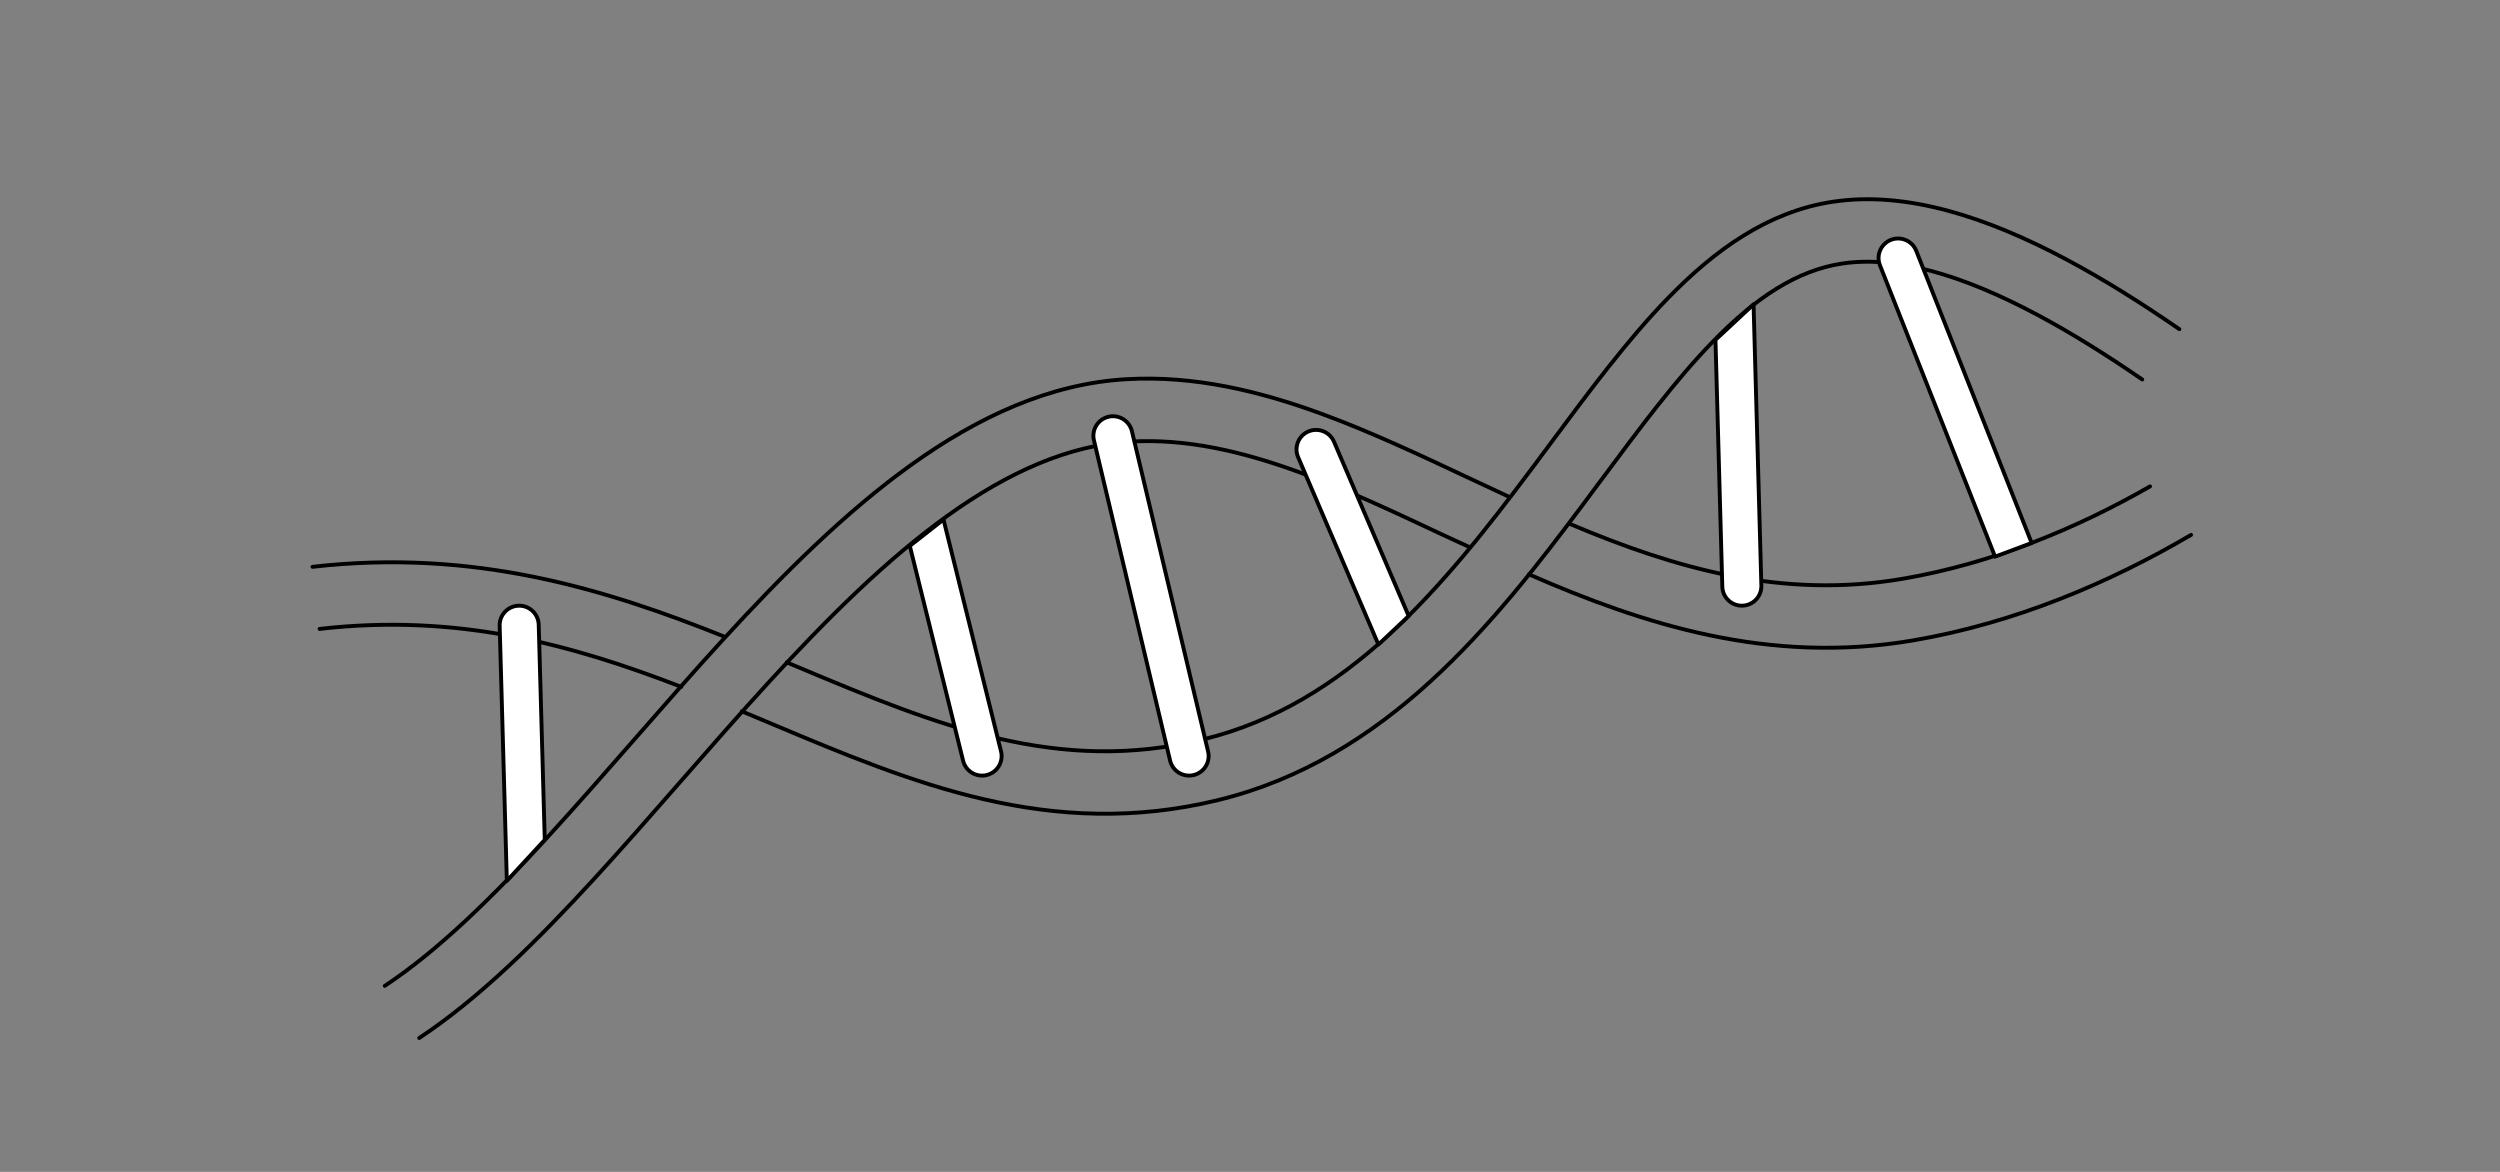<svg width="640" height="300" viewBox="0 0 640 300" fill="none" xmlns="http://www.w3.org/2000/svg">
<rect x="0" y="0" width="640" height="300" fill="#808080" stroke="none"/>
<path d="M550.411 124.519C531.613 135.278 510.084 144.236 487.063 148.17C456.288 153.429 428.799 145.521 401.911 134.132M560.911 136.928C540.09 149.163 515.908 159.473 489.758 163.942C452.842 170.25 420.522 159.765 391.411 147.037" stroke="black" stroke-linecap="round" stroke-linejoin="round"/>
<path d="M81.821 161.004C117.259 156.943 146.541 165.055 174.411 175.839M80 145.108C121.447 140.359 155.247 150.892 185.503 163M557.911 84.264C548.298 77.633 538.625 71.55 529.08 66.463C509.005 55.763 488.255 48.781 469.221 51.645C452.587 54.147 438.98 64.003 427.012 76.306C416.688 86.919 406.895 100.106 397.085 113.318C395.579 115.345 394.073 117.374 392.564 119.393C369.329 150.499 344.87 180.3 308.016 189.284C270.918 198.326 240.028 185.793 204.51 170.868C204.058 170.678 203.605 170.488 203.152 170.297C202.573 170.054 201.992 169.81 201.411 169.566M548.411 97.148C539.346 90.911 530.345 85.268 521.554 80.583C502.387 70.367 485.447 65.384 471.601 67.467C459.984 69.215 449.404 76.233 438.481 87.462C428.96 97.25 419.882 109.467 409.994 122.773C408.477 124.814 406.942 126.881 405.383 128.969C382.492 159.613 354.951 194.312 311.805 204.829C268.908 215.285 233.302 200.323 198.324 185.624L197.932 185.459C195.26 184.337 192.588 183.214 189.911 182.099" stroke="black" stroke-linecap="round" stroke-linejoin="round"/>
<path d="M376.071 140C372.562 138.375 372.304 138.303 368.902 136.703C356.434 130.842 344.597 125.276 332.758 120.94C317.814 115.467 303.577 112.242 289.361 113.043C273.673 113.927 258.217 120.808 242.64 131.966C227.055 143.129 211.863 158.197 196.749 174.708C189.211 182.942 181.767 191.452 174.332 199.952L174.263 200.03C166.874 208.478 159.488 216.922 152.143 224.932C137.479 240.923 122.558 255.661 107.322 265.73M98.5 252.382C112.014 243.451 125.842 229.939 140.35 214.118C147.569 206.246 154.852 197.92 162.289 189.418C169.703 180.941 177.267 172.295 184.947 163.904C200.271 147.165 216.36 131.108 233.323 118.958C250.292 106.804 268.648 98.185 288.461 97.069C305.695 96.098 322.245 100.05 338.261 105.916C350.832 110.521 363.513 116.485 376.071 122.391C379.386 123.95 382.692 125.505 385.985 127.03" stroke="black" stroke-linecap="round" stroke-linejoin="round"/>
<path d="M256.264 192.352C256.929 195.032 255.295 197.744 252.615 198.409C249.935 199.074 247.223 197.44 246.558 194.76L232.911 139.757L241.537 133L256.264 192.352Z" fill="white" stroke="black" stroke-linecap="round" stroke-linejoin="round"/>
<path d="M132.77 155.058C135.53 154.98 137.831 157.155 137.909 159.915L139.46 215L129.752 225.5L127.913 160.197C127.835 157.436 130.01 155.136 132.77 155.058Z" fill="white" stroke="black" stroke-linecap="round" stroke-linejoin="round"/>
<path d="M334.941 110.46C337.479 109.372 340.418 110.548 341.506 113.086L360.623 157.693L352.875 165L332.315 117.025C331.227 114.487 332.403 111.548 334.941 110.46Z" fill="white" stroke="black" stroke-linecap="round" stroke-linejoin="round"/>
<path d="M448.909 77.917L450.909 149.917C450.985 152.677 448.81 154.977 446.05 155.054C443.289 155.131 440.989 152.955 440.913 150.195L439.157 87L448.909 77.917Z" fill="white" stroke="black" stroke-linecap="round" stroke-linejoin="round"/>
<path fill-rule="evenodd" clip-rule="evenodd" d="M283.754 106.692C286.441 106.053 289.136 107.713 289.775 110.399L309.275 192.399C309.914 195.086 308.254 197.781 305.568 198.42C302.881 199.059 300.185 197.399 299.546 194.713L280.046 112.713C279.408 110.026 281.068 107.33 283.754 106.692Z" fill="white" stroke="black" stroke-linecap="round" stroke-linejoin="round"/>
<path d="M484.073 61.406C486.642 60.391 489.546 61.651 490.561 64.219L520.104 139L510.735 142.5L481.26 67.893C480.246 65.325 481.505 62.42 484.073 61.406Z" fill="white" stroke="black" stroke-linecap="round" stroke-linejoin="round"/>
</svg>
